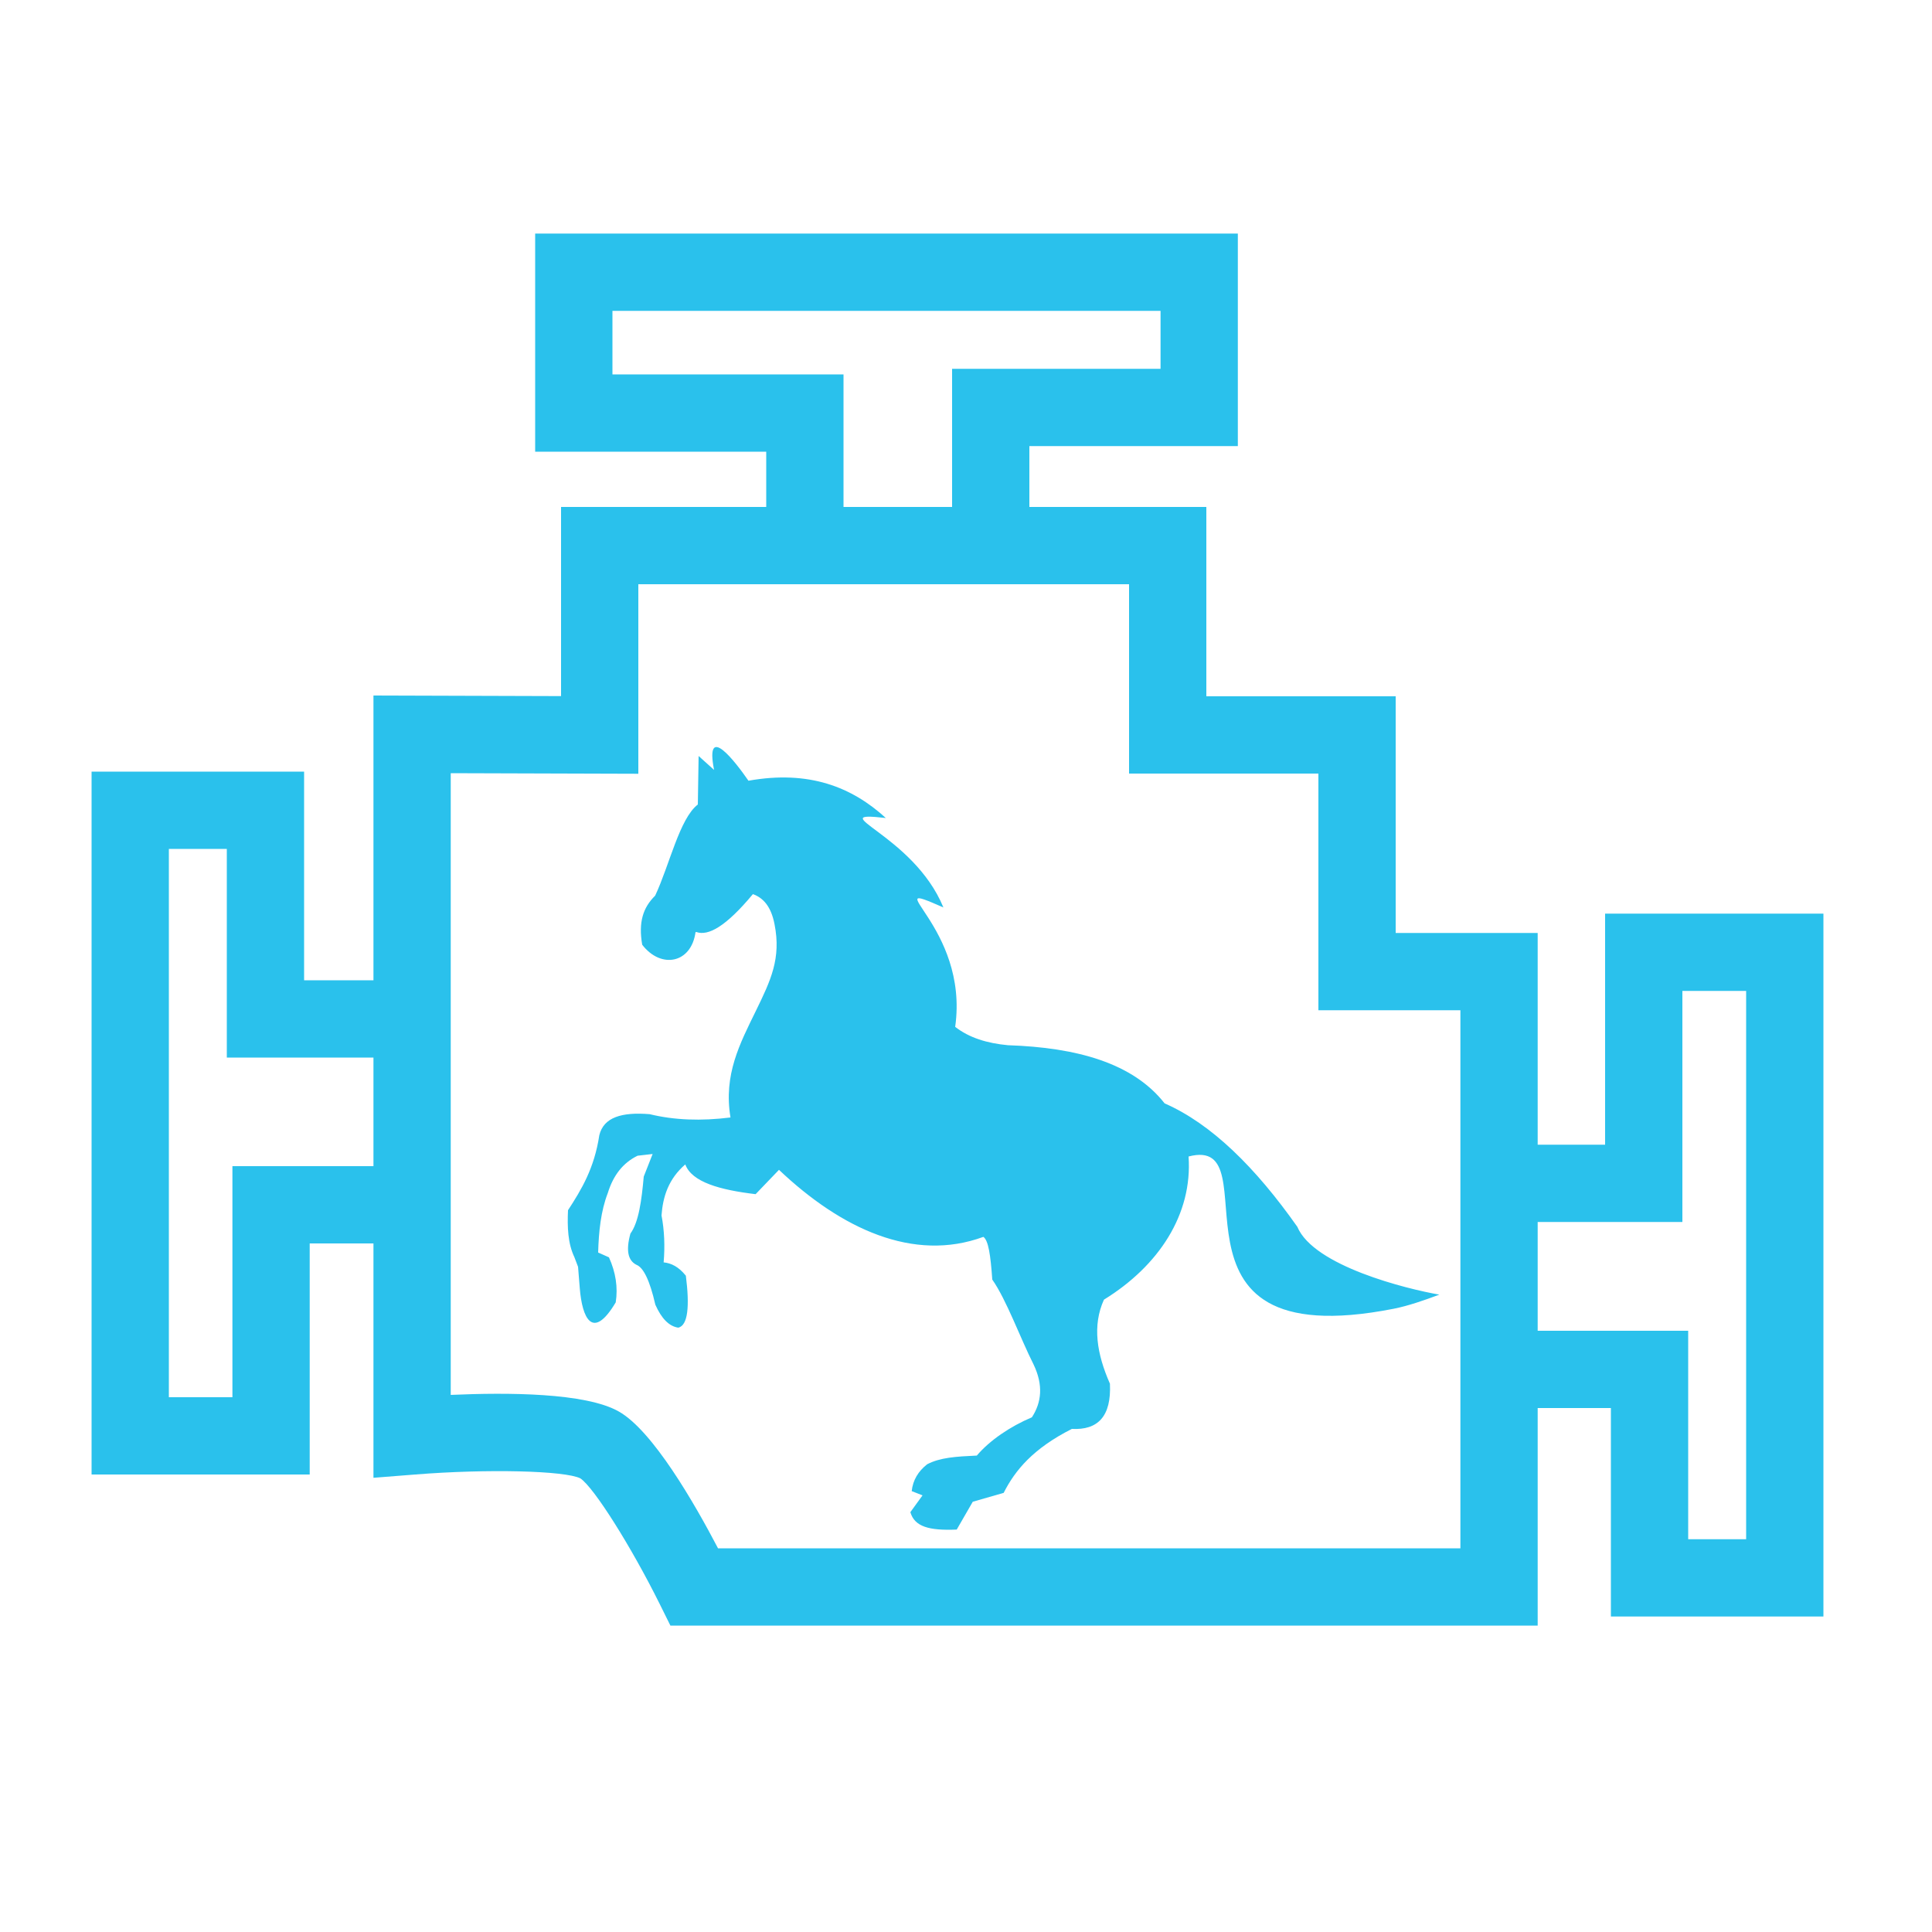 <?xml version="1.0" encoding="UTF-8"?>
<svg id="look_engine" xmlns="http://www.w3.org/2000/svg" viewBox="0 0 100 100">
  <path d="M36.04,48.24c.62.22,1.53-.28,2.93-1.96.53.19.94.63,1.12,1.56.35,1.77-.2,2.91-.96,4.47-.83,1.7-1.69,3.31-1.32,5.53-1.52.19-2.91.14-4.18-.17-.72-.06-1.32-.02-1.76.15-.45.17-.74.48-.85.94-.26,1.72-.93,2.82-1.62,3.88-.04.87-.01,1.72.33,2.43l.19.5.09,1.12c.12,1.5.65,2.75,1.86.72.12-.78,0-1.55-.35-2.33l-.56-.25c.03-1.09.14-2.15.5-3.08.28-.91.78-1.56,1.54-1.93l.78-.09-.46,1.17c-.11,1.23-.26,2.36-.69,2.95-.24.87-.13,1.4.32,1.62.35.14.68.79.97,2.06.32.72.71,1.12,1.19,1.19.5-.12.59-1.11.39-2.69-.38-.47-.76-.65-1.15-.69.07-.83.04-1.65-.11-2.43.07-.97.36-1.89,1.23-2.64.34.92,1.8,1.32,3.64,1.54l1.21-1.26c3.22,3.05,6.96,4.8,10.58,3.47.26.19.37.93.46,2.21.74,1.06,1.44,3.01,2.14,4.4.51,1.07.41,1.96-.09,2.73-1.12.47-2.19,1.2-2.85,1.98-1.08.05-1.9.1-2.57.45-.46.36-.74.82-.8,1.39l.56.22-.63.87c.22.75.96.96,2.4.9l.83-1.44,1.6-.46c.59-1.17,1.53-2.3,3.53-3.31,1.34.07,2.05-.64,1.97-2.34-.68-1.54-.92-3.01-.31-4.35,2.84-1.75,4.59-4.42,4.38-7.41,4.52-1.18-2.34,10.43,10.62,7.88.75-.15,1.53-.42,2.36-.73-1.68-.29-6.5-1.48-7.35-3.51-2.17-3.08-4.45-5.33-6.87-6.39-1.64-2.09-4.54-2.89-8.11-3.01-1.07-.1-2-.38-2.73-.95.74-5.22-4.26-7.79-.61-6.18-1.55-3.79-6.39-5.02-2.98-4.63-1.75-1.6-3.97-2.49-7.11-1.93-.67-.97-2.27-3.06-1.78-.56l-.8-.72-.04,2.51c-.95.73-1.47,3.15-2.21,4.72-.63.62-.87,1.37-.67,2.54.98,1.27,2.54.96,2.76-.65h0Z" style="fill: #2ac1ec; fill-rule: evenodd; stroke-width: 0px;"/>
  <polygon points="16.03 76.32 4.74 76.32 4.74 39.94 15.74 39.94 15.74 50.74 21.33 50.74 21.33 54.74 11.74 54.74 11.74 43.94 8.74 43.94 8.74 72.32 12.03 72.32 12.03 60.36 21.33 60.36 21.33 64.36 16.03 64.36 16.03 76.32" style="fill: #2ac1ec; stroke-width: 0px;"/>
  <path d="M79.59,84.14h-44.89l-.55-1.11c-1.49-3-3.41-6.04-4.11-6.51-.8-.4-4.81-.5-8.55-.2l-2.16.17v-40.49l9.71.03v-9.79h33.4v9.8h9.8v12.25h7.35v35.85ZM37.17,80.14h38.42v-27.85h-7.35v-12.25h-9.8v-9.8h-25.4v9.81l-9.71-.03v32.18c2.92-.13,6.98-.12,8.7.86,1.75.99,3.9,4.72,5.14,7.09Z" style="fill: #2ac1ec; stroke-width: 0px;"/>
  <polygon points="94.38 83.67 83.38 83.67 83.38 72.88 77.79 72.88 77.79 68.88 87.38 68.88 87.38 79.67 90.38 79.67 90.38 51.29 87.08 51.29 87.08 63.25 77.79 63.25 77.79 59.25 83.08 59.25 83.08 47.29 94.38 47.29 94.38 83.67" style="fill: #2ac1ec; stroke-width: 0px;"/>
  <polygon points="53.28 28.67 49.28 28.67 49.28 19.09 60.07 19.09 60.07 16.09 31.7 16.09 31.7 19.38 43.66 19.38 43.66 28.67 39.66 28.67 39.66 23.38 27.7 23.38 27.7 12.09 64.07 12.09 64.07 23.09 53.28 23.09 53.28 28.67" style="fill: #2ac1ec; stroke-width: 0px;"/>
</svg>